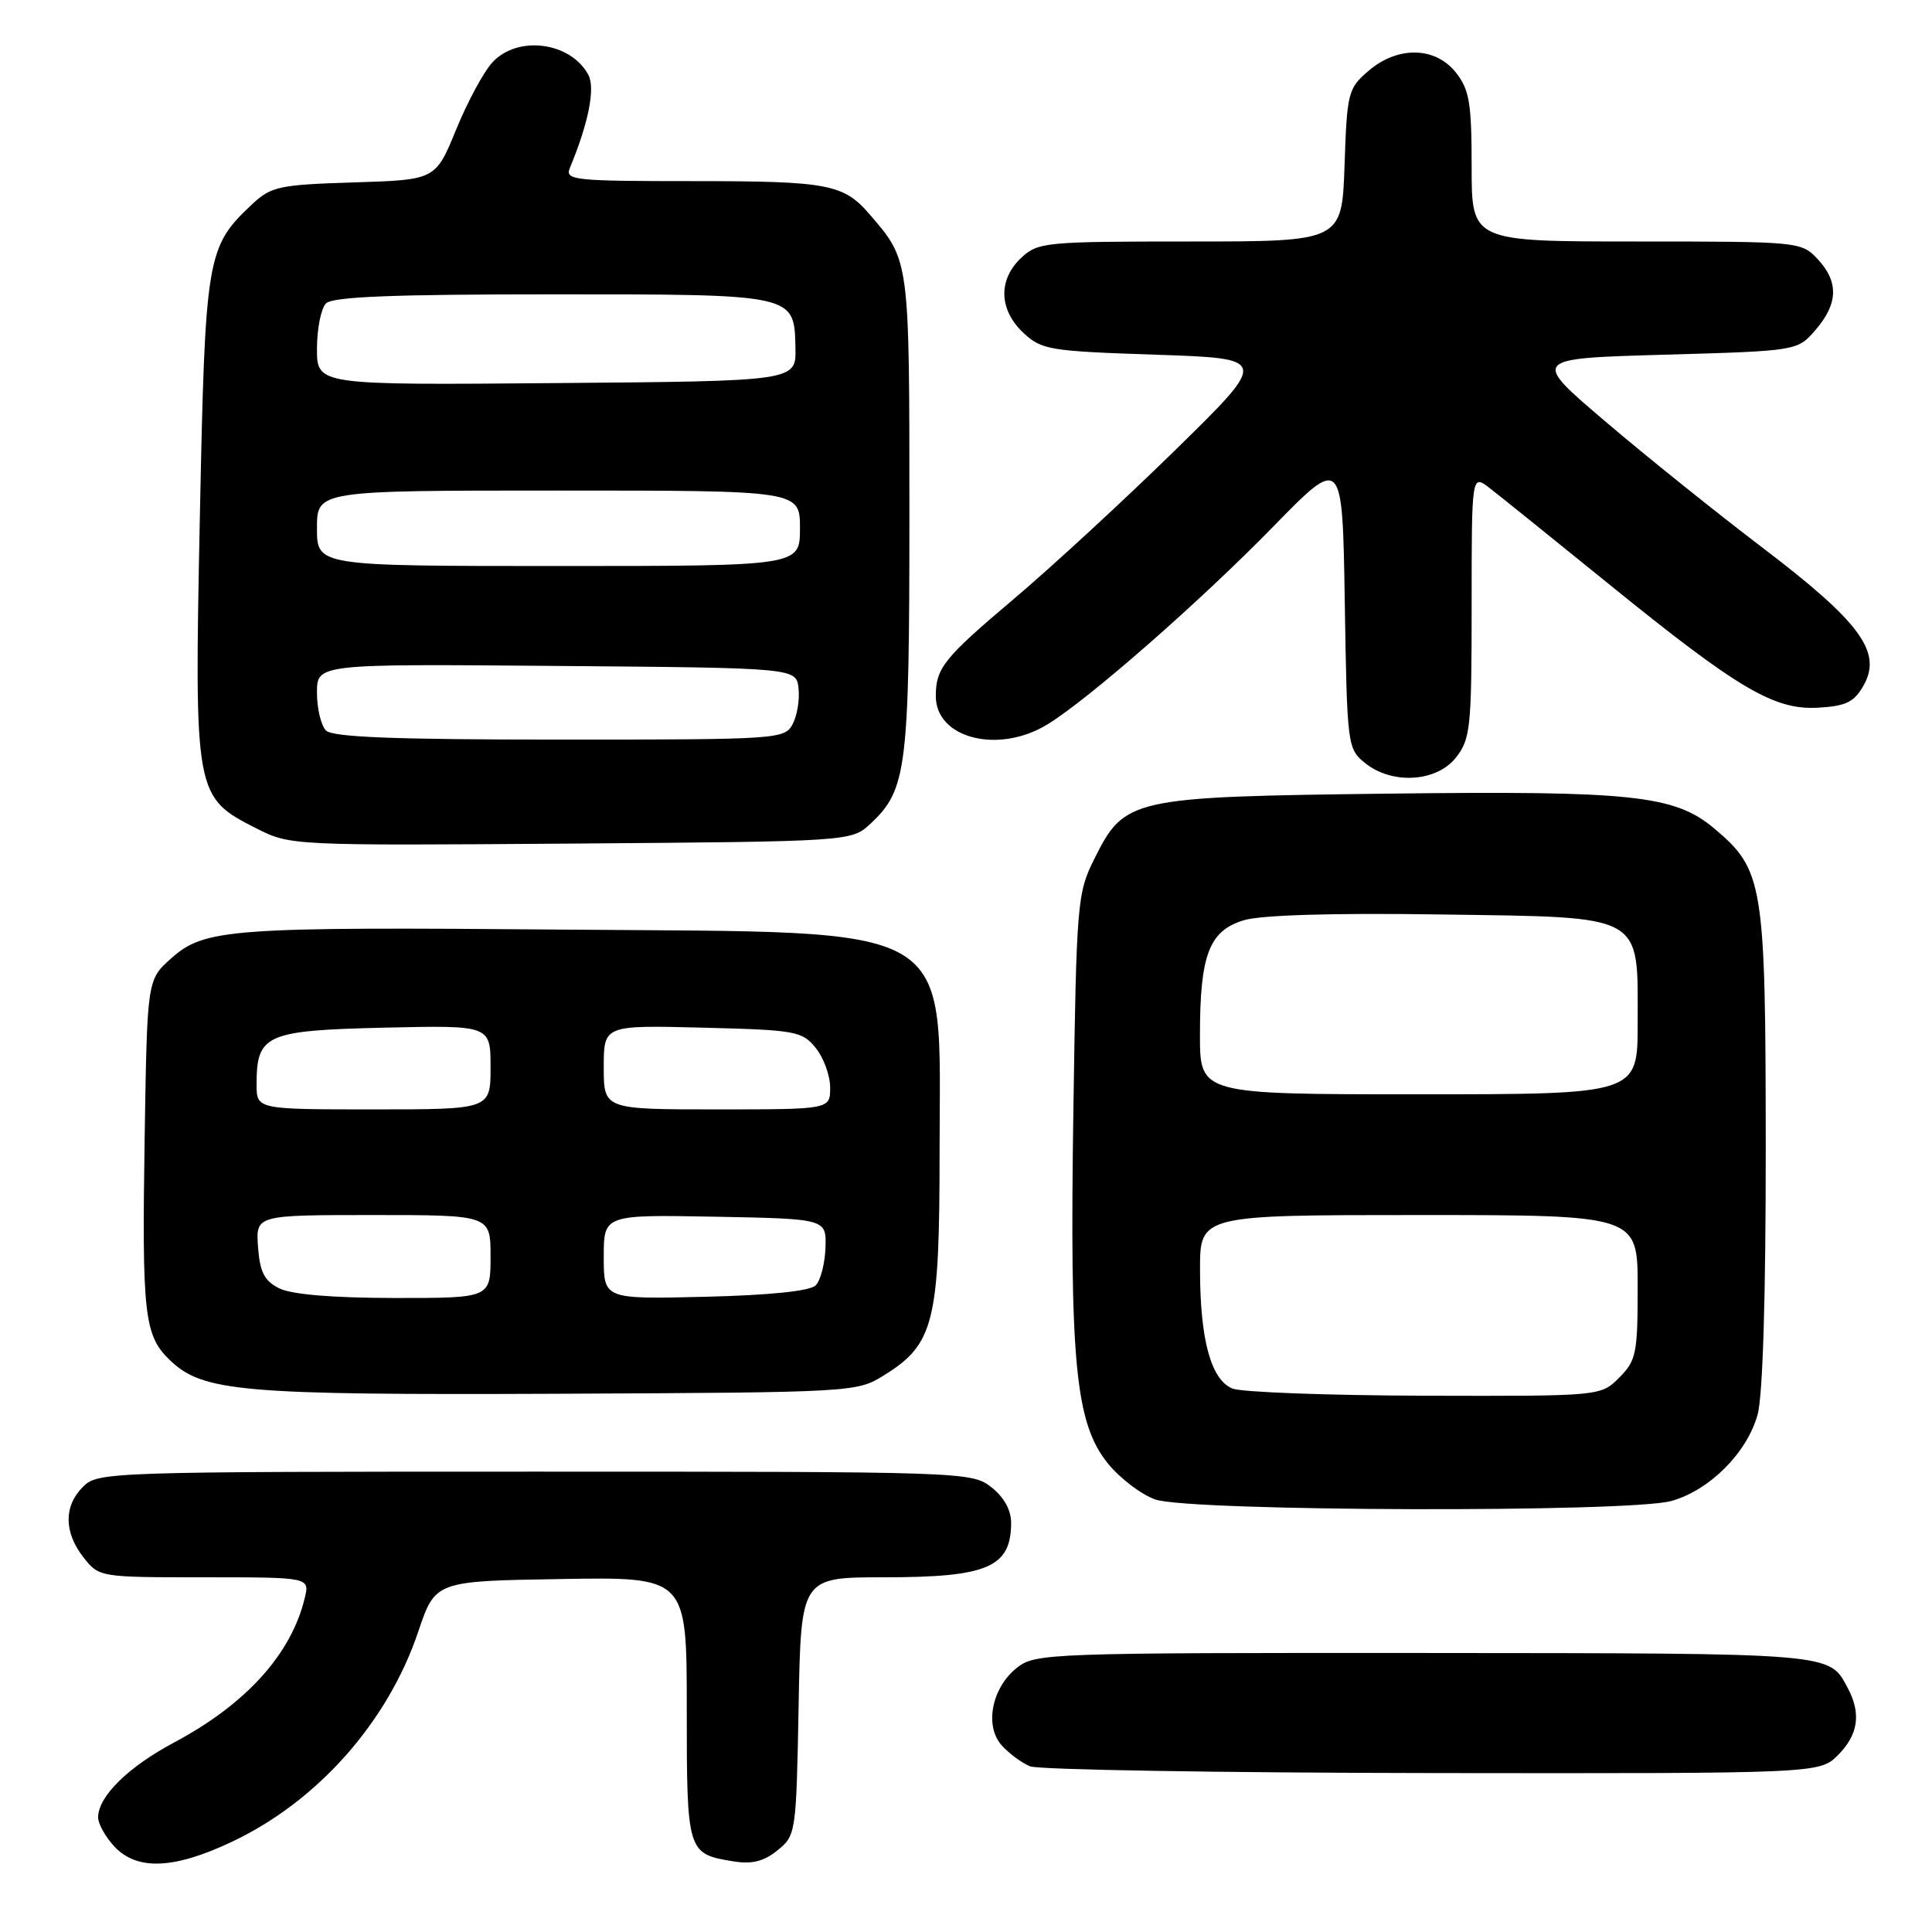 <?xml version="1.0" encoding="UTF-8" standalone="no"?>
<!DOCTYPE svg PUBLIC "-//W3C//DTD SVG 1.1//EN" "http://www.w3.org/Graphics/SVG/1.1/DTD/svg11.dtd" >
<svg xmlns="http://www.w3.org/2000/svg" xmlns:xlink="http://www.w3.org/1999/xlink" version="1.1" viewBox="0 0 256 256">
 <g >
 <path fill="currentColor"
d=" M 30.74 244.04 C 42.07 238.69 51.39 228.18 55.42 216.20 C 57.68 209.50 57.68 209.50 74.34 209.23 C 91.00 208.95 91.00 208.95 91.00 226.35 C 91.00 245.47 91.05 245.65 97.18 246.64 C 99.64 247.04 101.21 246.65 103.02 245.18 C 105.46 243.21 105.51 242.90 105.82 226.09 C 106.13 209.00 106.13 209.00 117.13 209.00 C 130.86 209.00 133.95 207.68 133.98 201.82 C 133.99 200.11 133.05 198.40 131.37 197.07 C 128.77 195.03 127.89 195.00 70.87 195.00 C 14.33 195.00 12.95 195.05 11.00 197.00 C 8.43 199.57 8.46 203.04 11.07 206.37 C 13.13 208.99 13.22 209.00 27.09 209.00 C 41.04 209.00 41.04 209.00 40.38 211.75 C 38.60 219.17 32.61 225.80 23.10 230.87 C 16.97 234.14 13.00 238.04 13.00 240.82 C 13.00 241.67 13.98 243.41 15.17 244.69 C 18.17 247.88 23.06 247.68 30.74 244.04 Z  M 243.55 232.55 C 246.23 229.86 246.64 227.06 244.84 223.68 C 242.33 218.98 243.33 219.07 188.88 219.03 C 139.03 219.00 137.18 219.07 134.77 220.97 C 131.41 223.61 130.41 228.69 132.74 231.28 C 133.71 232.36 135.40 233.60 136.50 234.05 C 137.60 234.50 161.58 234.90 189.80 234.94 C 241.09 235.00 241.09 235.00 243.55 232.55 Z  M 221.45 198.89 C 226.51 197.49 231.49 192.51 232.89 187.45 C 233.58 184.96 233.98 171.85 233.97 152.00 C 233.95 117.00 233.67 115.27 227.15 109.78 C 221.91 105.37 216.31 104.77 184.00 105.16 C 149.82 105.58 149.02 105.75 145.02 113.78 C 142.74 118.33 142.64 119.50 142.23 147.00 C 141.72 180.56 142.50 188.57 146.78 193.89 C 148.38 195.87 151.22 198.04 153.09 198.69 C 157.63 200.28 215.83 200.45 221.45 198.89 Z  M 117.14 182.23 C 123.78 178.11 124.50 175.20 124.50 152.46 C 124.50 121.73 127.69 123.62 75.00 123.18 C 30.39 122.80 27.11 123.04 22.67 127.00 C 19.50 129.83 19.50 129.83 19.17 150.60 C 18.80 174.16 19.11 176.93 22.46 180.18 C 26.86 184.43 31.84 184.86 74.00 184.68 C 113.16 184.50 113.53 184.48 117.14 182.23 Z  M 115.39 109.10 C 120.15 104.63 120.50 101.85 120.50 68.00 C 120.50 34.27 120.54 34.56 115.23 28.40 C 111.78 24.39 109.71 24.00 91.96 24.00 C 75.99 24.00 74.84 23.88 75.51 22.25 C 77.98 16.32 78.90 11.68 77.96 9.92 C 75.62 5.56 68.62 4.63 65.26 8.25 C 64.10 9.49 61.94 13.50 60.44 17.17 C 57.71 23.83 57.71 23.83 46.94 24.17 C 37.06 24.47 35.93 24.71 33.48 27.00 C 27.36 32.72 27.19 33.77 26.48 68.59 C 25.74 105.34 25.79 105.62 34.00 109.78 C 38.47 112.04 38.71 112.05 75.67 111.78 C 112.84 111.50 112.84 111.50 115.39 109.10 Z  M 192.93 100.37 C 194.84 97.93 195.00 96.42 195.00 80.28 C 195.00 62.83 195.00 62.83 197.38 64.67 C 198.68 65.67 205.77 71.38 213.13 77.35 C 230.36 91.32 235.10 94.12 240.97 93.77 C 244.65 93.55 245.70 93.02 246.96 90.78 C 249.41 86.39 246.48 82.42 233.62 72.63 C 227.50 67.98 218.09 60.43 212.71 55.84 C 202.91 47.50 202.91 47.50 220.55 47.00 C 238.18 46.50 238.18 46.50 240.59 43.69 C 243.58 40.22 243.65 37.32 240.83 34.31 C 238.68 32.03 238.35 32.00 216.83 32.00 C 195.00 32.00 195.00 32.00 195.00 22.13 C 195.00 13.67 194.71 11.90 192.93 9.63 C 190.19 6.16 185.20 6.06 181.31 9.41 C 178.63 11.71 178.48 12.29 178.16 21.91 C 177.81 32.00 177.81 32.00 157.72 32.00 C 138.47 32.00 137.53 32.09 135.31 34.17 C 132.24 37.06 132.35 41.04 135.58 44.08 C 138.01 46.36 139.00 46.53 153.13 47.00 C 168.11 47.50 168.11 47.50 155.81 59.56 C 149.04 66.19 139.38 75.10 134.34 79.36 C 125.05 87.21 124.00 88.52 124.00 92.25 C 124.00 97.85 132.29 99.95 138.77 96.00 C 144.21 92.68 158.94 79.78 168.69 69.80 C 177.88 60.39 177.88 60.39 178.19 79.78 C 178.49 98.79 178.55 99.22 180.86 101.09 C 184.45 104.00 190.35 103.64 192.93 100.37 Z  M 163.31 183.99 C 160.47 182.85 159.01 177.52 159.01 168.25 C 159.00 161.00 159.00 161.00 188.00 161.00 C 217.00 161.00 217.00 161.00 217.00 170.55 C 217.00 179.35 216.81 180.28 214.55 182.55 C 212.09 185.00 212.09 185.00 188.80 184.94 C 175.98 184.90 164.52 184.48 163.31 183.99 Z  M 159.00 137.15 C 159.00 126.49 160.22 123.31 164.84 121.93 C 167.17 121.24 176.65 120.96 190.84 121.17 C 218.16 121.57 217.00 120.93 217.00 135.61 C 217.00 145.00 217.00 145.00 188.00 145.00 C 159.00 145.00 159.00 145.00 159.00 137.15 Z  M 37.00 170.71 C 35.02 169.72 34.44 168.57 34.19 165.23 C 33.89 161.00 33.89 161.00 49.44 161.00 C 65.00 161.00 65.00 161.00 65.00 166.50 C 65.00 172.00 65.00 172.00 52.25 171.99 C 44.02 171.98 38.61 171.52 37.00 170.71 Z  M 80.00 166.55 C 80.00 160.95 80.00 160.95 94.75 161.22 C 109.50 161.50 109.50 161.50 109.38 165.32 C 109.31 167.42 108.73 169.67 108.08 170.32 C 107.33 171.07 102.04 171.62 93.45 171.83 C 80.00 172.15 80.00 172.15 80.00 166.55 Z  M 34.00 143.69 C 34.00 137.07 35.20 136.54 50.92 136.17 C 65.00 135.85 65.00 135.85 65.00 141.42 C 65.00 147.00 65.00 147.00 49.50 147.00 C 34.00 147.00 34.00 147.00 34.00 143.69 Z  M 80.00 141.42 C 80.00 135.84 80.00 135.84 93.09 136.17 C 105.45 136.48 106.29 136.63 108.09 138.86 C 109.14 140.16 110.00 142.52 110.00 144.11 C 110.00 147.00 110.00 147.00 95.00 147.00 C 80.00 147.00 80.00 147.00 80.00 141.42 Z  M 43.20 96.80 C 42.54 96.14 42.00 93.88 42.00 91.79 C 42.00 87.97 42.00 87.97 73.75 88.24 C 105.50 88.50 105.50 88.50 105.81 91.20 C 105.98 92.69 105.63 94.82 105.03 95.95 C 103.96 97.95 103.15 98.00 74.16 98.00 C 52.35 98.00 44.08 97.68 43.20 96.80 Z  M 42.00 70.00 C 42.00 65.00 42.00 65.00 74.00 65.00 C 106.00 65.00 106.00 65.00 106.00 70.00 C 106.00 75.00 106.00 75.00 74.00 75.00 C 42.00 75.00 42.00 75.00 42.00 70.00 Z  M 42.00 46.21 C 42.00 43.57 42.54 40.86 43.20 40.20 C 44.08 39.32 52.09 39.00 73.01 39.00 C 105.53 39.00 105.24 38.94 105.40 46.10 C 105.50 50.50 105.50 50.50 73.75 50.76 C 42.00 51.03 42.00 51.03 42.00 46.21 Z "/>
</g>
</svg>